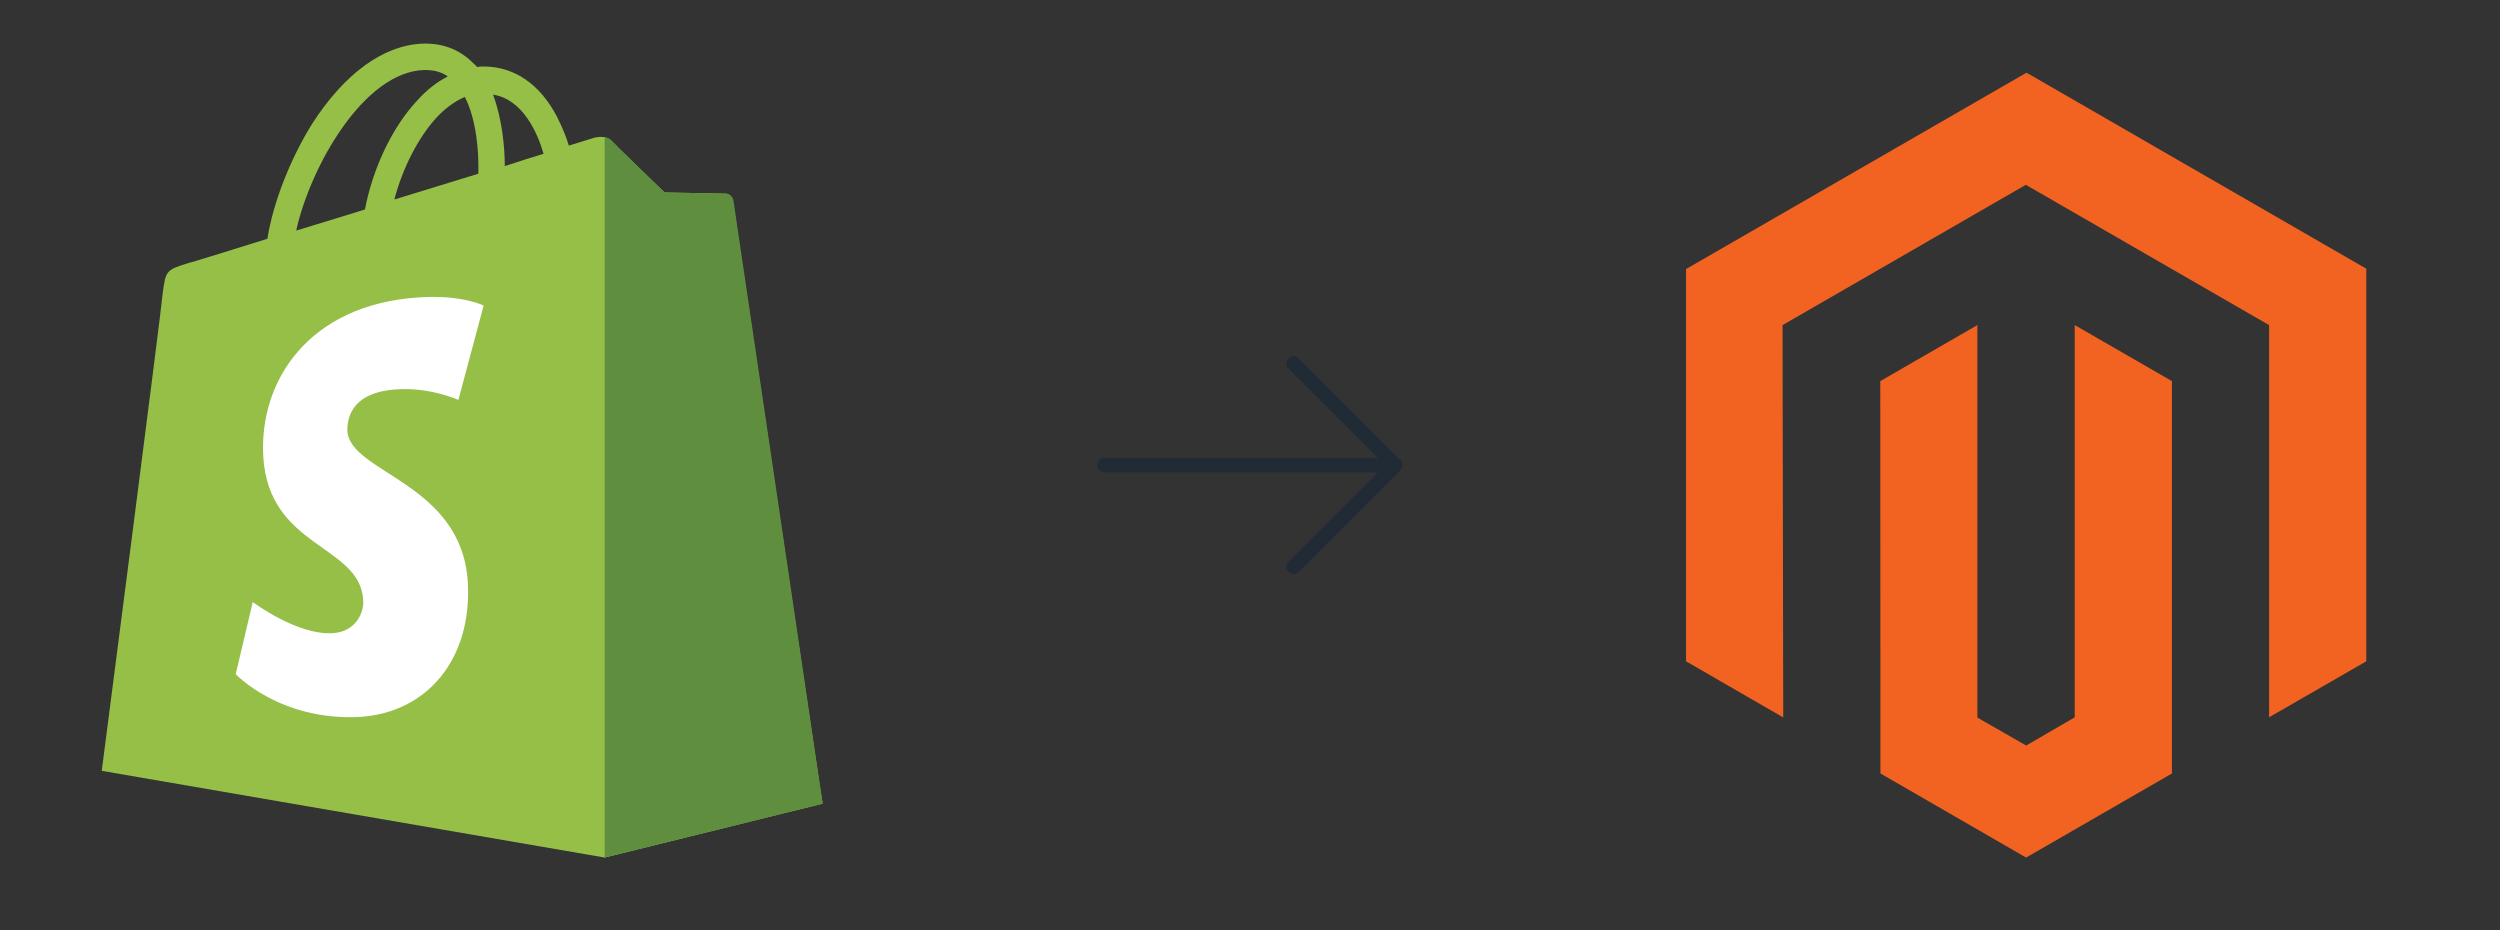 <svg width="172" height="64" viewBox="0 0 172 64" fill="none" xmlns="http://www.w3.org/2000/svg">
<rect x="0" y="0" width="172" height="64" fill="#333333" stroke="none"/>
<path d="M50.412 13.766C50.372 13.484 50.13 13.323 49.927 13.323C49.725 13.323 45.724 13.242 45.724 13.242C45.724 13.242 42.369 10.017 42.045 9.654C41.722 9.332 41.075 9.412 40.833 9.493C40.833 9.493 40.186 9.695 39.135 10.017C38.973 9.453 38.69 8.767 38.327 8.042C37.154 5.784 35.376 4.575 33.274 4.575C33.112 4.575 32.991 4.575 32.829 4.615C32.748 4.534 32.708 4.454 32.627 4.413C31.697 3.446 30.525 2.962 29.11 3.002C26.402 3.083 23.694 5.058 21.471 8.525C19.935 10.985 18.763 14.049 18.399 16.427C15.286 17.395 13.104 18.08 13.023 18.08C11.446 18.564 11.406 18.604 11.204 20.096C11.123 21.225 7 53.033 7 53.033L41.601 58.999L56.597 55.291C56.556 55.291 50.453 14.049 50.412 13.766ZM37.397 10.582C36.588 10.823 35.699 11.106 34.729 11.428C34.729 10.057 34.527 8.122 33.921 6.51C35.982 6.832 36.993 9.17 37.397 10.582ZM32.91 11.952C31.091 12.517 29.11 13.121 27.13 13.726C27.696 11.589 28.747 9.493 30.04 8.082C30.525 7.558 31.212 6.993 31.98 6.671C32.789 8.243 32.95 10.461 32.91 11.952ZM29.191 4.816C29.838 4.816 30.363 4.937 30.808 5.26C30.081 5.623 29.353 6.187 28.706 6.913C26.968 8.767 25.634 11.63 25.109 14.411C23.451 14.935 21.835 15.419 20.379 15.863C21.35 11.468 25.028 4.937 29.191 4.816Z" fill="#95BF47"/>
<path d="M49.93 13.323C49.728 13.323 45.727 13.243 45.727 13.243C45.727 13.243 42.371 10.018 42.048 9.655C41.927 9.534 41.765 9.453 41.603 9.453V59L56.6 55.291C56.6 55.291 50.496 14.049 50.456 13.767C50.375 13.485 50.132 13.323 49.93 13.323Z" fill="#5E8E3E"/>
<path d="M33.275 21.024L31.537 27.515C31.537 27.515 29.596 26.628 27.292 26.789C23.897 26.991 23.897 29.127 23.897 29.651C24.099 32.554 31.739 33.199 32.183 40.012C32.507 45.374 29.354 49.043 24.746 49.325C19.248 49.607 16.217 46.382 16.217 46.382L17.389 41.423C17.389 41.423 20.461 43.721 22.886 43.56C24.463 43.479 25.069 42.149 24.988 41.262C24.746 37.472 18.521 37.714 18.117 31.465C17.793 26.225 21.229 20.943 28.828 20.46C31.779 20.258 33.275 21.024 33.275 21.024Z" fill="white"/>
<path d="M139.424 5L116 18.511V45.498L122.687 49.36L122.639 22.368L139.376 12.714L156.114 22.368V49.349L162.8 45.498V18.487L139.424 5Z" fill="#F26322"/>
<path d="M142.742 49.352L139.402 51.292L136.044 49.37V22.365L129.363 26.222L129.375 53.215L139.396 59L149.429 53.215V26.222L142.742 22.365V49.352Z" fill="#F26322"/>
<path d="M76 31.5C75.724 31.5 75.5 31.724 75.5 32C75.5 32.276 75.724 32.5 76 32.5V31.5ZM76 32.5H96V31.5H76V32.5Z" fill="#212B35"/>
<path d="M89 25L96 32L89 39" stroke="#212B35" stroke-linecap="round" stroke-linejoin="round"/>
</svg>

